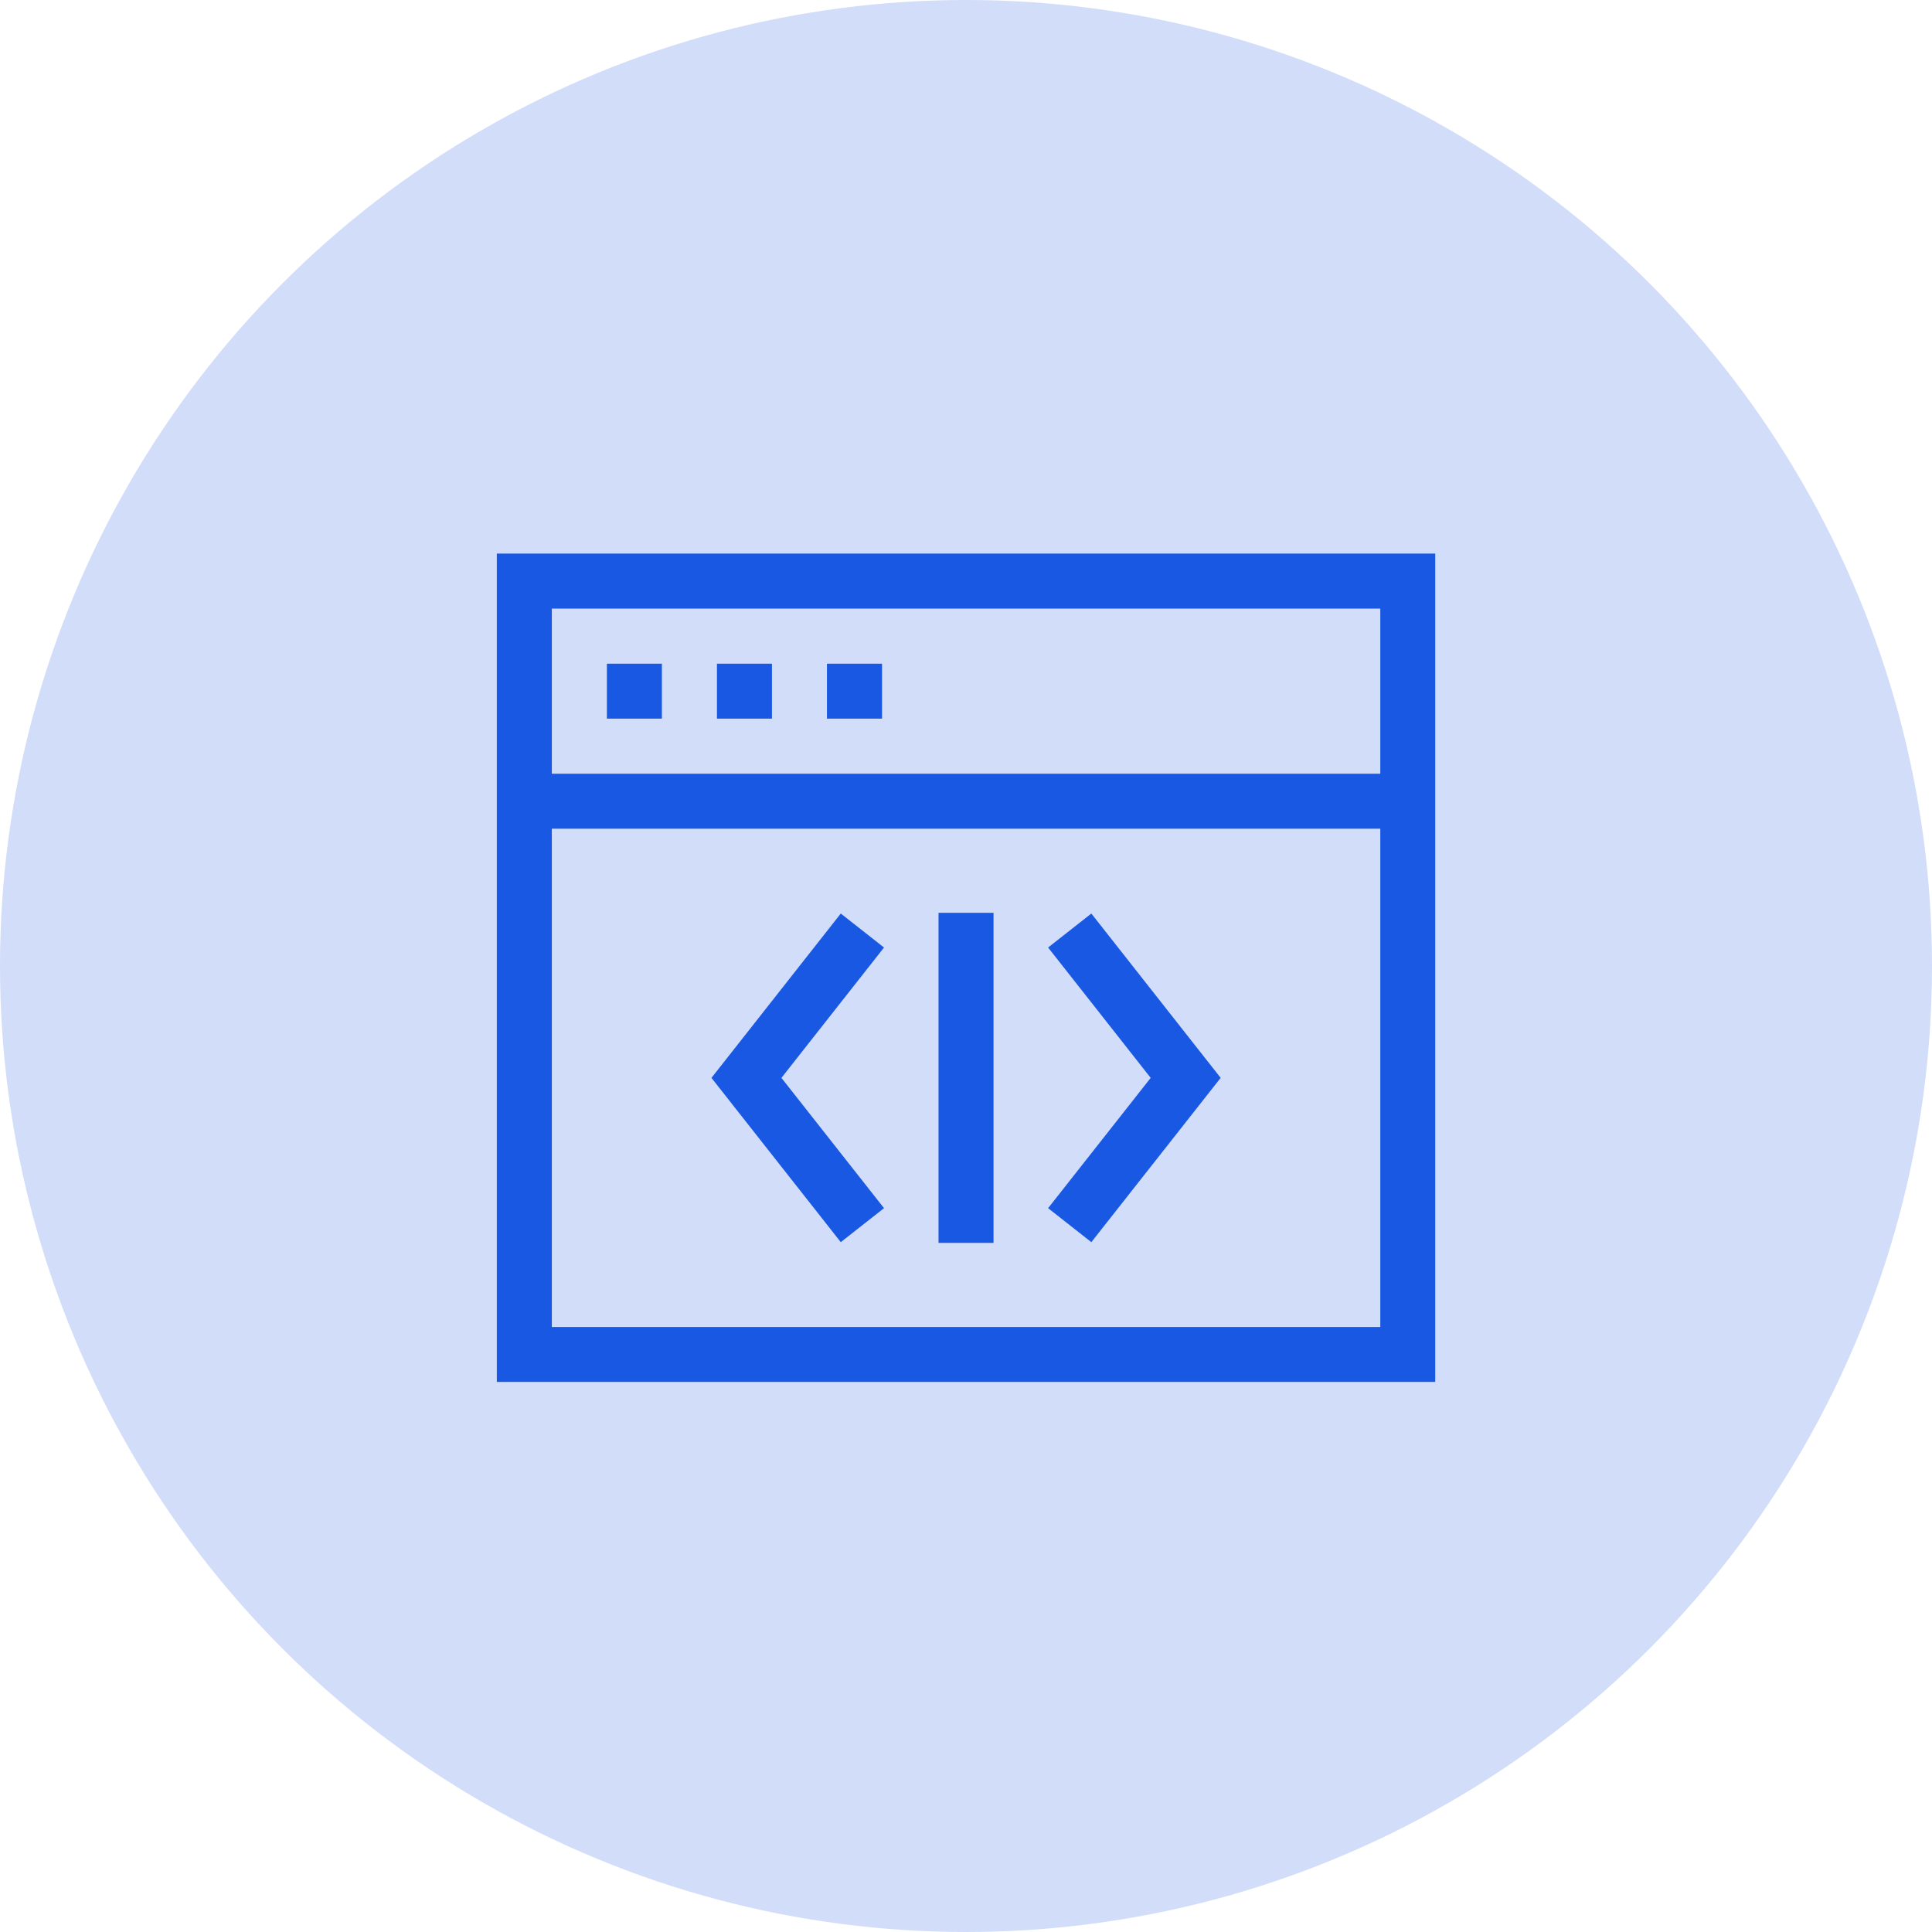 <svg width="32" height="32" viewBox="0 0 32 32" fill="none" xmlns="http://www.w3.org/2000/svg">
<circle opacity="0.2" cx="16" cy="16" r="16" fill="#1958e3"/>
<g clip-path="url(#clip0)">
<path d="M10.052 10.993H10.963V11.903H10.052V10.993Z" fill="#1958e3"/>
<path d="M11.875 10.993H12.786V11.903H11.875V10.993Z" fill="#1958e3"/>
<path d="M13.697 10.993H14.609V11.903H13.697V10.993Z" fill="#1958e3"/>
<path d="M8.229 9.169V22.889H23.772V9.169H8.229ZM22.862 10.08V12.815H9.14V10.08H22.862ZM9.14 21.979V13.726H22.862V21.979H9.14Z" fill="#1958e3"/>
<path d="M13.926 15.131L11.784 17.853L13.926 20.574L14.642 20.011L12.943 17.853L14.642 15.694L13.926 15.131Z" fill="#1958e3"/>
<path d="M17.36 15.694L19.059 17.853L17.36 20.011L18.076 20.574L20.218 17.853L18.076 15.131L17.36 15.694Z" fill="#1958e3"/>
<path d="M15.545 15.119H16.456V20.586H15.545V15.119Z" fill="#1958e3"/>
</g>
<defs>
<clipPath id="clip0">
<rect width="15.543" height="15.543" fill="white" transform="translate(8.229 8.229)"/>
</clipPath>
</defs>
</svg>
